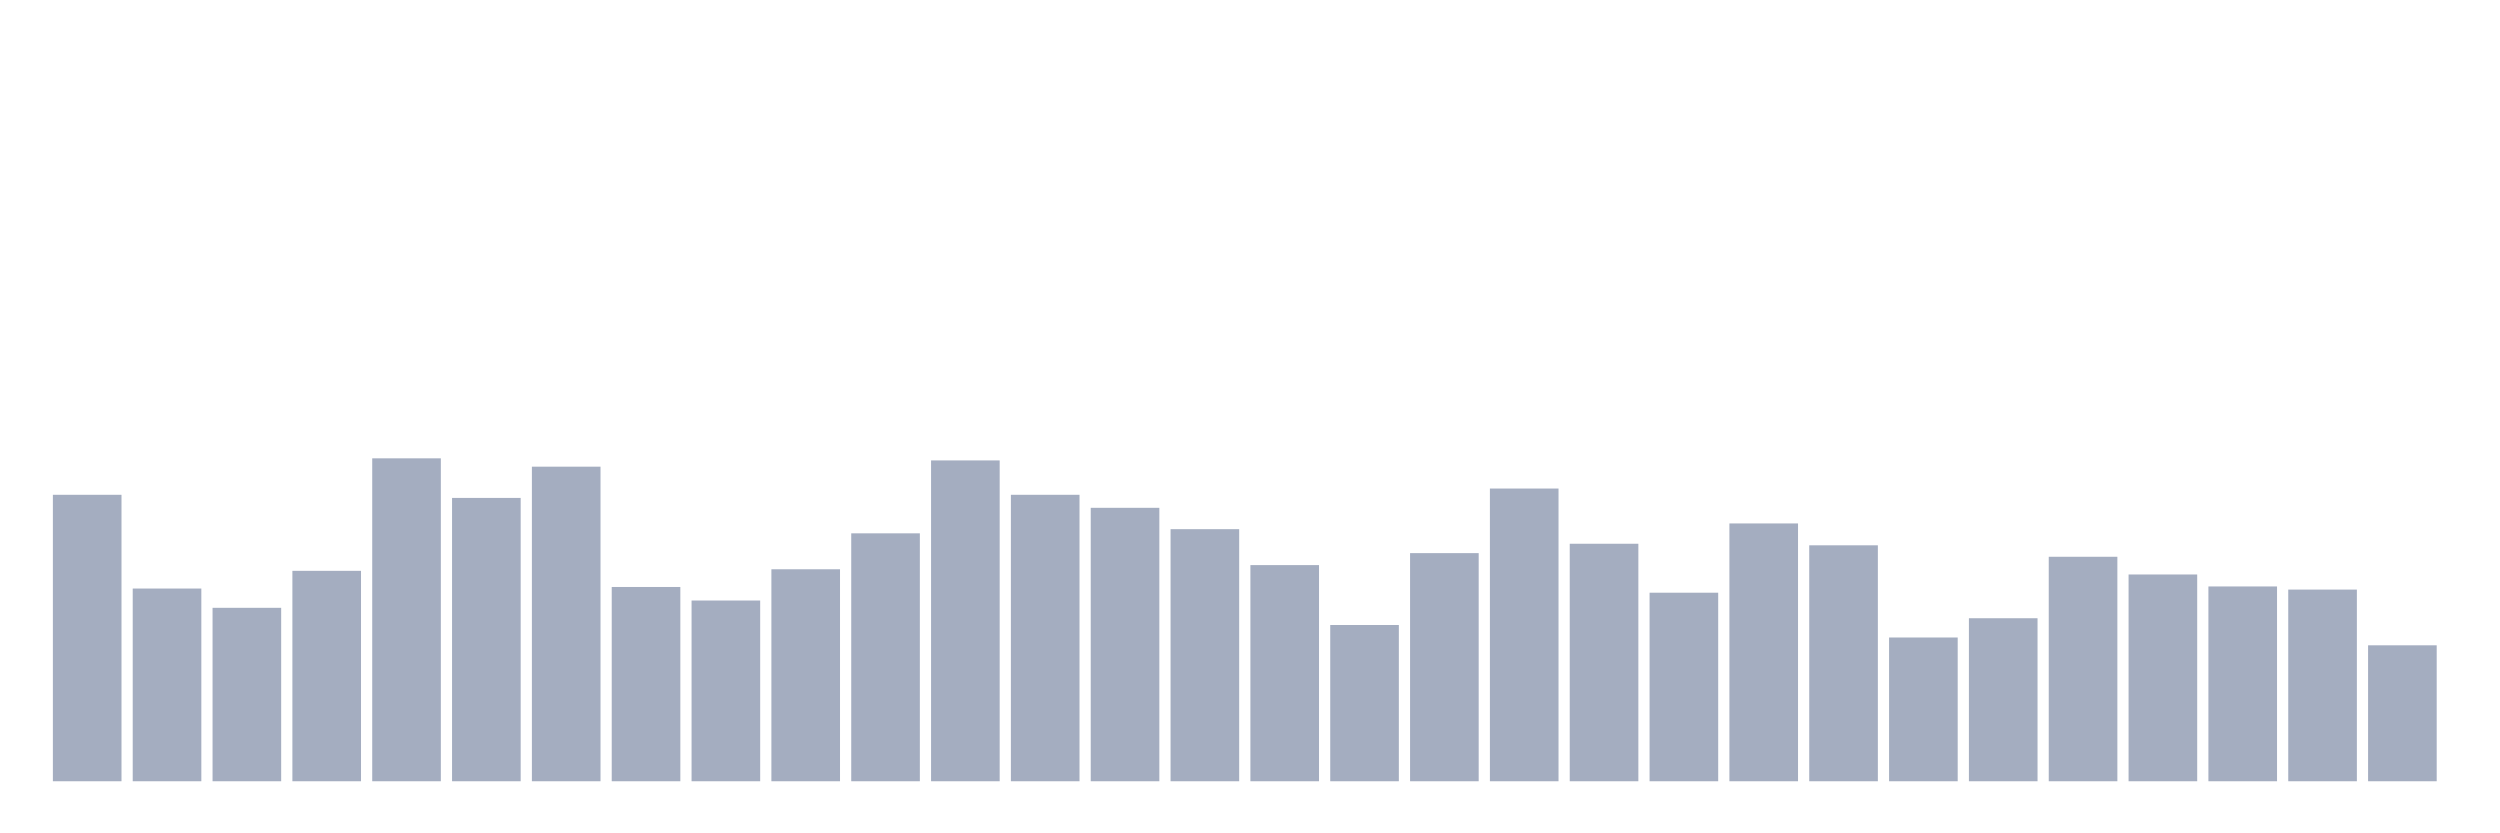 <svg xmlns="http://www.w3.org/2000/svg" viewBox="0 0 480 160"><g transform="translate(10,10)"><rect class="bar" x="0.153" width="13.175" y="85" height="55" fill="rgb(164,173,192)"></rect><rect class="bar" x="15.482" width="13.175" y="103" height="37" fill="rgb(164,173,192)"></rect><rect class="bar" x="30.81" width="13.175" y="106.7" height="33.3" fill="rgb(164,173,192)"></rect><rect class="bar" x="46.138" width="13.175" y="99.6" height="40.4" fill="rgb(164,173,192)"></rect><rect class="bar" x="61.466" width="13.175" y="78" height="62" fill="rgb(164,173,192)"></rect><rect class="bar" x="76.794" width="13.175" y="85.6" height="54.4" fill="rgb(164,173,192)"></rect><rect class="bar" x="92.123" width="13.175" y="79.6" height="60.4" fill="rgb(164,173,192)"></rect><rect class="bar" x="107.451" width="13.175" y="102.7" height="37.3" fill="rgb(164,173,192)"></rect><rect class="bar" x="122.779" width="13.175" y="105.3" height="34.7" fill="rgb(164,173,192)"></rect><rect class="bar" x="138.107" width="13.175" y="99.3" height="40.7" fill="rgb(164,173,192)"></rect><rect class="bar" x="153.436" width="13.175" y="92.4" height="47.6" fill="rgb(164,173,192)"></rect><rect class="bar" x="168.764" width="13.175" y="78.4" height="61.6" fill="rgb(164,173,192)"></rect><rect class="bar" x="184.092" width="13.175" y="85" height="55" fill="rgb(164,173,192)"></rect><rect class="bar" x="199.42" width="13.175" y="87.5" height="52.5" fill="rgb(164,173,192)"></rect><rect class="bar" x="214.748" width="13.175" y="91.6" height="48.4" fill="rgb(164,173,192)"></rect><rect class="bar" x="230.077" width="13.175" y="98.5" height="41.5" fill="rgb(164,173,192)"></rect><rect class="bar" x="245.405" width="13.175" y="110" height="30" fill="rgb(164,173,192)"></rect><rect class="bar" x="260.733" width="13.175" y="96.2" height="43.8" fill="rgb(164,173,192)"></rect><rect class="bar" x="276.061" width="13.175" y="83.8" height="56.2" fill="rgb(164,173,192)"></rect><rect class="bar" x="291.39" width="13.175" y="94.4" height="45.6" fill="rgb(164,173,192)"></rect><rect class="bar" x="306.718" width="13.175" y="103.8" height="36.2" fill="rgb(164,173,192)"></rect><rect class="bar" x="322.046" width="13.175" y="90.5" height="49.5" fill="rgb(164,173,192)"></rect><rect class="bar" x="337.374" width="13.175" y="94.7" height="45.3" fill="rgb(164,173,192)"></rect><rect class="bar" x="352.702" width="13.175" y="112.4" height="27.6" fill="rgb(164,173,192)"></rect><rect class="bar" x="368.031" width="13.175" y="108.7" height="31.3" fill="rgb(164,173,192)"></rect><rect class="bar" x="383.359" width="13.175" y="96.9" height="43.1" fill="rgb(164,173,192)"></rect><rect class="bar" x="398.687" width="13.175" y="100.3" height="39.7" fill="rgb(164,173,192)"></rect><rect class="bar" x="414.015" width="13.175" y="102.6" height="37.4" fill="rgb(164,173,192)"></rect><rect class="bar" x="429.344" width="13.175" y="103.2" height="36.8" fill="rgb(164,173,192)"></rect><rect class="bar" x="444.672" width="13.175" y="113.9" height="26.1" fill="rgb(164,173,192)"></rect></g></svg>